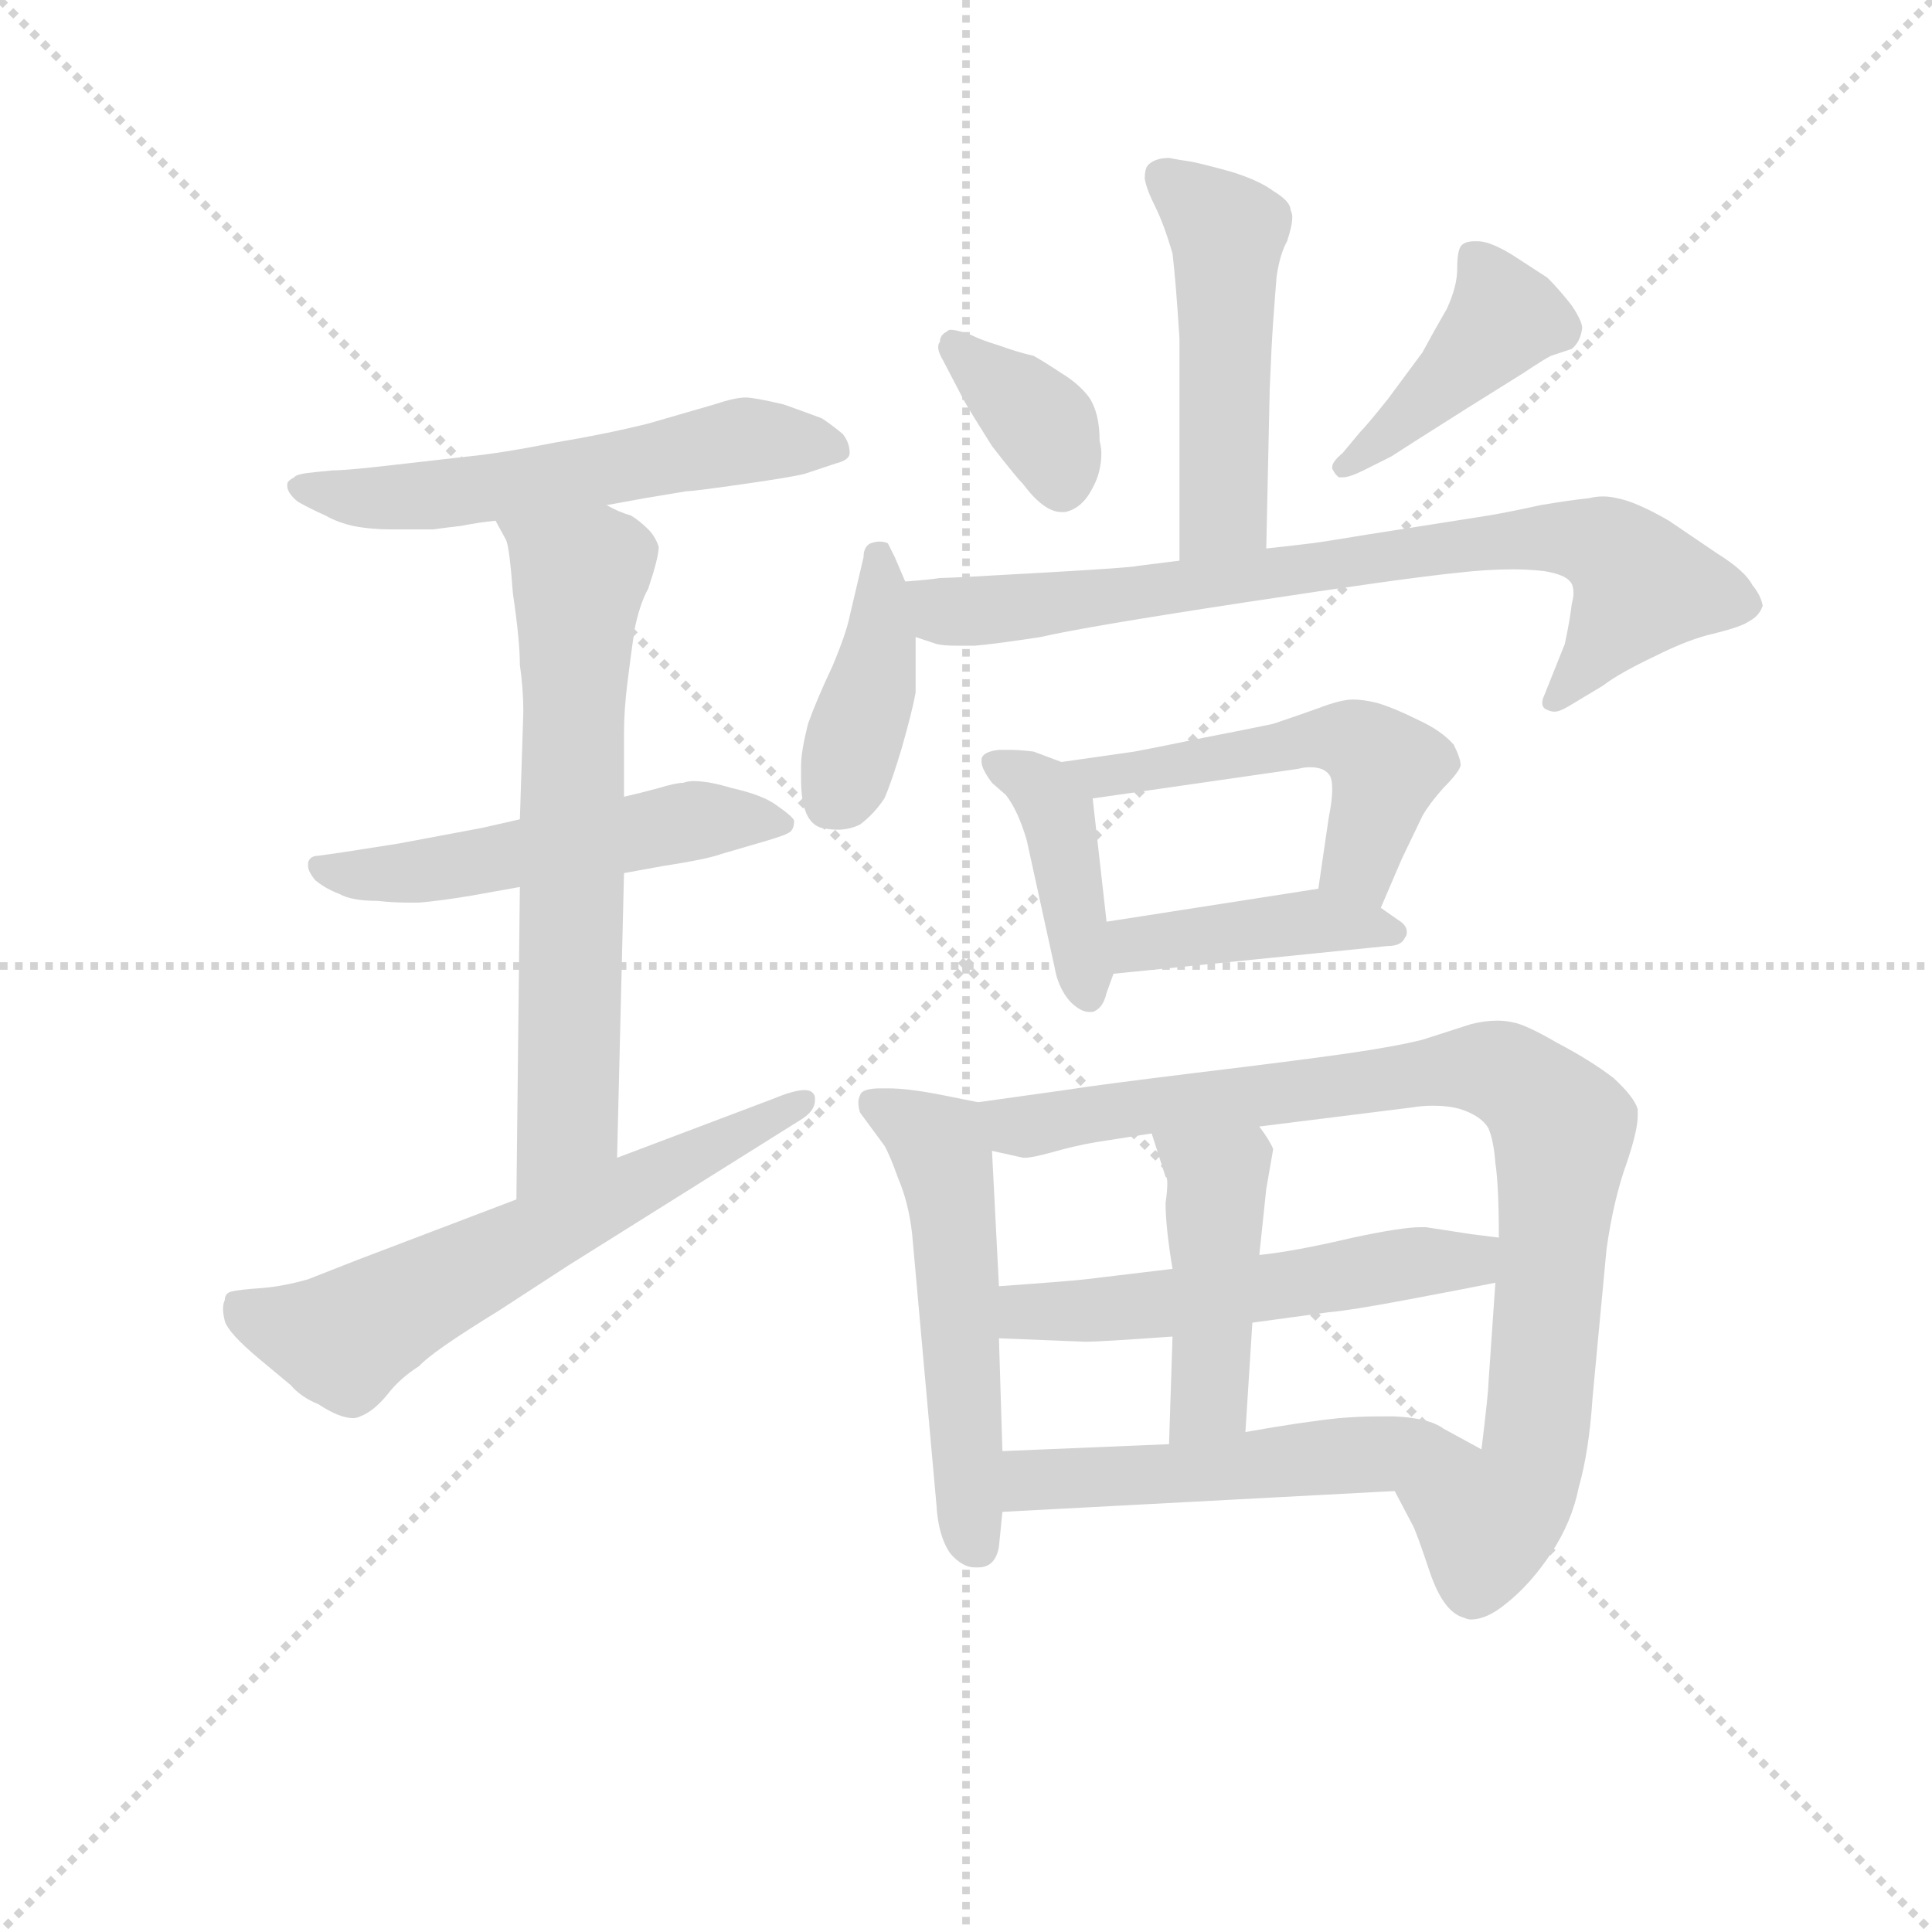<svg version="1.1" viewBox="0 0 1024 1024" xmlns="http://www.w3.org/2000/svg">
  <g stroke="lightgray" stroke-dasharray="1,1" stroke-width="1" transform="scale(4, 4)">
    <line x1="0" y1="0" x2="256" y2="256"></line>
    <line x1="256" y1="0" x2="0" y2="256"></line>
    <line x1="128" y1="0" x2="128" y2="256"></line>
    <line x1="0" y1="128" x2="256" y2="128"></line>
  </g>
<g transform="scale(0.92, -0.92) translate(60, -900)">
   <style type="text/css">
    @keyframes keyframes0 {
      from {
       stroke: blue;
       stroke-dashoffset: 570;
       stroke-width: 128;
       }
       65% {
       animation-timing-function: step-end;
       stroke: blue;
       stroke-dashoffset: 0;
       stroke-width: 128;
       }
       to {
       stroke: black;
       stroke-width: 1024;
       }
       }
       #make-me-a-hanzi-animation-0 {
         animation: keyframes0 0.714s both;
         animation-delay: 0s;
         animation-timing-function: linear;
       }
    @keyframes keyframes1 {
      from {
       stroke: blue;
       stroke-dashoffset: 527;
       stroke-width: 128;
       }
       63% {
       animation-timing-function: step-end;
       stroke: blue;
       stroke-dashoffset: 0;
       stroke-width: 128;
       }
       to {
       stroke: black;
       stroke-width: 1024;
       }
       }
       #make-me-a-hanzi-animation-1 {
         animation: keyframes1 0.679s both;
         animation-delay: 0.714s;
         animation-timing-function: linear;
       }
    @keyframes keyframes2 {
      from {
       stroke: blue;
       stroke-dashoffset: 666;
       stroke-width: 128;
       }
       68% {
       animation-timing-function: step-end;
       stroke: blue;
       stroke-dashoffset: 0;
       stroke-width: 128;
       }
       to {
       stroke: black;
       stroke-width: 1024;
       }
       }
       #make-me-a-hanzi-animation-2 {
         animation: keyframes2 0.792s both;
         animation-delay: 1.393s;
         animation-timing-function: linear;
       }
    @keyframes keyframes3 {
      from {
       stroke: blue;
       stroke-dashoffset: 620;
       stroke-width: 128;
       }
       67% {
       animation-timing-function: step-end;
       stroke: blue;
       stroke-dashoffset: 0;
       stroke-width: 128;
       }
       to {
       stroke: black;
       stroke-width: 1024;
       }
       }
       #make-me-a-hanzi-animation-3 {
         animation: keyframes3 0.755s both;
         animation-delay: 2.185s;
         animation-timing-function: linear;
       }
    @keyframes keyframes4 {
      from {
       stroke: blue;
       stroke-dashoffset: 496;
       stroke-width: 128;
       }
       62% {
       animation-timing-function: step-end;
       stroke: blue;
       stroke-dashoffset: 0;
       stroke-width: 128;
       }
       to {
       stroke: black;
       stroke-width: 1024;
       }
       }
       #make-me-a-hanzi-animation-4 {
         animation: keyframes4 0.654s both;
         animation-delay: 2.939s;
         animation-timing-function: linear;
       }
    @keyframes keyframes5 {
      from {
       stroke: blue;
       stroke-dashoffset: 363;
       stroke-width: 128;
       }
       54% {
       animation-timing-function: step-end;
       stroke: blue;
       stroke-dashoffset: 0;
       stroke-width: 128;
       }
       to {
       stroke: black;
       stroke-width: 1024;
       }
       }
       #make-me-a-hanzi-animation-5 {
         animation: keyframes5 0.545s both;
         animation-delay: 3.593s;
         animation-timing-function: linear;
       }
    @keyframes keyframes6 {
      from {
       stroke: blue;
       stroke-dashoffset: 421;
       stroke-width: 128;
       }
       58% {
       animation-timing-function: step-end;
       stroke: blue;
       stroke-dashoffset: 0;
       stroke-width: 128;
       }
       to {
       stroke: black;
       stroke-width: 1024;
       }
       }
       #make-me-a-hanzi-animation-6 {
         animation: keyframes6 0.593s both;
         animation-delay: 4.138s;
         animation-timing-function: linear;
       }
    @keyframes keyframes7 {
      from {
       stroke: blue;
       stroke-dashoffset: 401;
       stroke-width: 128;
       }
       57% {
       animation-timing-function: step-end;
       stroke: blue;
       stroke-dashoffset: 0;
       stroke-width: 128;
       }
       to {
       stroke: black;
       stroke-width: 1024;
       }
       }
       #make-me-a-hanzi-animation-7 {
         animation: keyframes7 0.576s both;
         animation-delay: 4.731s;
         animation-timing-function: linear;
       }
    @keyframes keyframes8 {
      from {
       stroke: blue;
       stroke-dashoffset: 775;
       stroke-width: 128;
       }
       72% {
       animation-timing-function: step-end;
       stroke: blue;
       stroke-dashoffset: 0;
       stroke-width: 128;
       }
       to {
       stroke: black;
       stroke-width: 1024;
       }
       }
       #make-me-a-hanzi-animation-8 {
         animation: keyframes8 0.881s both;
         animation-delay: 5.307s;
         animation-timing-function: linear;
       }
    @keyframes keyframes9 {
      from {
       stroke: blue;
       stroke-dashoffset: 411;
       stroke-width: 128;
       }
       57% {
       animation-timing-function: step-end;
       stroke: blue;
       stroke-dashoffset: 0;
       stroke-width: 128;
       }
       to {
       stroke: black;
       stroke-width: 1024;
       }
       }
       #make-me-a-hanzi-animation-9 {
         animation: keyframes9 0.584s both;
         animation-delay: 6.188s;
         animation-timing-function: linear;
       }
    @keyframes keyframes10 {
      from {
       stroke: blue;
       stroke-dashoffset: 519;
       stroke-width: 128;
       }
       63% {
       animation-timing-function: step-end;
       stroke: blue;
       stroke-dashoffset: 0;
       stroke-width: 128;
       }
       to {
       stroke: black;
       stroke-width: 1024;
       }
       }
       #make-me-a-hanzi-animation-10 {
         animation: keyframes10 0.672s both;
         animation-delay: 6.772s;
         animation-timing-function: linear;
       }
    @keyframes keyframes11 {
      from {
       stroke: blue;
       stroke-dashoffset: 417;
       stroke-width: 128;
       }
       58% {
       animation-timing-function: step-end;
       stroke: blue;
       stroke-dashoffset: 0;
       stroke-width: 128;
       }
       to {
       stroke: black;
       stroke-width: 1024;
       }
       }
       #make-me-a-hanzi-animation-11 {
         animation: keyframes11 0.589s both;
         animation-delay: 7.445s;
         animation-timing-function: linear;
       }
    @keyframes keyframes12 {
      from {
       stroke: blue;
       stroke-dashoffset: 533;
       stroke-width: 128;
       }
       63% {
       animation-timing-function: step-end;
       stroke: blue;
       stroke-dashoffset: 0;
       stroke-width: 128;
       }
       to {
       stroke: black;
       stroke-width: 1024;
       }
       }
       #make-me-a-hanzi-animation-12 {
         animation: keyframes12 0.684s both;
         animation-delay: 8.034s;
         animation-timing-function: linear;
       }
    @keyframes keyframes13 {
      from {
       stroke: blue;
       stroke-dashoffset: 889;
       stroke-width: 128;
       }
       74% {
       animation-timing-function: step-end;
       stroke: blue;
       stroke-dashoffset: 0;
       stroke-width: 128;
       }
       to {
       stroke: black;
       stroke-width: 1024;
       }
       }
       #make-me-a-hanzi-animation-13 {
         animation: keyframes13 0.973s both;
         animation-delay: 8.718s;
         animation-timing-function: linear;
       }
    @keyframes keyframes14 {
      from {
       stroke: blue;
       stroke-dashoffset: 539;
       stroke-width: 128;
       }
       64% {
       animation-timing-function: step-end;
       stroke: blue;
       stroke-dashoffset: 0;
       stroke-width: 128;
       }
       to {
       stroke: black;
       stroke-width: 1024;
       }
       }
       #make-me-a-hanzi-animation-14 {
         animation: keyframes14 0.689s both;
         animation-delay: 9.691s;
         animation-timing-function: linear;
       }
    @keyframes keyframes15 {
      from {
       stroke: blue;
       stroke-dashoffset: 444;
       stroke-width: 128;
       }
       59% {
       animation-timing-function: step-end;
       stroke: blue;
       stroke-dashoffset: 0;
       stroke-width: 128;
       }
       to {
       stroke: black;
       stroke-width: 1024;
       }
       }
       #make-me-a-hanzi-animation-15 {
         animation: keyframes15 0.611s both;
         animation-delay: 10.38s;
         animation-timing-function: linear;
       }
    @keyframes keyframes16 {
      from {
       stroke: blue;
       stroke-dashoffset: 525;
       stroke-width: 128;
       }
       63% {
       animation-timing-function: step-end;
       stroke: blue;
       stroke-dashoffset: 0;
       stroke-width: 128;
       }
       to {
       stroke: black;
       stroke-width: 1024;
       }
       }
       #make-me-a-hanzi-animation-16 {
         animation: keyframes16 0.677s both;
         animation-delay: 10.991s;
         animation-timing-function: linear;
       }
</style>
<path d="M 289.5 609.0 L 311.5 613.0 L 335.5 617.0 Q 339.5 617.0 367.5 621.0 Q 395.5 625.0 403.5 627.0 L 421.5 633.0 Q 429.5 635.0 429.5 639.0 Q 429.5 645.0 425.5 650.0 Q 419.5 655.0 413.5 659.0 Q 405.5 662.0 391.5 667.0 Q 374.5 671.0 369.5 671.0 Q 363.5 671.0 351.5 667.0 L 313.5 656.0 Q 289.5 650.0 259.5 645.0 Q 229.5 639.0 209.5 637.0 L 165.5 632.0 Q 139.5 629.0 131.5 629.0 L 121.5 628.0 Q 110.5 627.0 109.5 625.0 Q 105.5 623.0 105.5 621.0 L 105.5 620.0 Q 105.5 616.0 111.5 611.0 Q 118.5 607.0 127.5 603.0 Q 134.5 599.0 143.5 597.0 Q 153.5 595.0 165.5 595.0 L 189.5 595.0 Q 196.5 596.0 205.5 597.0 Q 215.5 599.0 225.5 600.0 L 289.5 609.0 Z" fill="lightgray"></path> 
<path d="M 239.5 428.0 L 217.5 423.0 L 169.5 414.0 L 137.5 409.0 L 123.5 407.0 Q 118.5 407.0 117.5 403.0 L 117.5 401.0 Q 117.5 398.0 121.5 393.0 Q 127.5 388.0 135.5 385.0 Q 142.5 381.0 157.5 381.0 Q 166.5 380.0 174.5 380.0 L 181.5 380.0 Q 193.5 381.0 211.5 384.0 Q 228.5 387.0 239.5 389.0 L 299.5 397.0 L 321.5 401.0 Q 347.5 405.0 355.5 408.0 L 379.5 415.0 Q 393.5 419.0 395.5 421.0 Q 397.5 423.0 397.5 427.0 Q 397.5 429.0 387.5 436.0 Q 379.5 442.0 361.5 446.0 Q 348.5 450.0 339.5 450.0 Q 336.5 450.0 333.5 449.0 Q 329.5 449.0 319.5 446.0 Q 308.5 443.0 299.5 441.0 L 239.5 428.0 Z" fill="lightgray"></path> 
<path d="M 225.5 600.0 L 231.5 589.0 Q 233.5 585.0 235.5 558.0 Q 239.5 531.0 239.5 517.0 Q 241.5 503.0 241.5 490.0 L 239.5 428.0 L 239.5 389.0 L 237.5 209.0 C 237.5 179.0 294.5 203.0 295.5 233.0 L 299.5 397.0 L 299.5 441.0 L 299.5 478.0 Q 299.5 491.0 301.5 507.0 Q 303.5 523.0 305.5 537.0 Q 308.5 552.0 313.5 561.0 Q 319.5 579.0 319.5 585.0 Q 317.5 591.0 313.5 595.0 Q 308.5 600.0 303.5 603.0 Q 296.5 605.0 289.5 609.0 C 262.5 621.0 211.5 627.0 225.5 600.0 Z" fill="lightgray"></path> 
<path d="M 237.5 209.0 L 145.5 174.0 L 117.5 163.0 Q 103.5 159.0 91.5 158.0 Q 77.5 157.0 73.5 156.0 Q 69.5 155.0 69.5 151.0 Q 68.5 149.0 68.5 146.0 Q 68.5 143.0 69.5 139.0 Q 71.5 132.0 89.5 117.0 L 107.5 102.0 Q 113.5 95.0 123.5 91.0 Q 135.5 83.0 143.5 83.0 Q 145.5 83.0 147.5 84.0 Q 155.5 87.0 163.5 97.0 Q 170.5 106.0 181.5 113.0 Q 188.5 121.0 227.5 145.0 L 267.5 171.0 L 401.5 255.0 Q 409.5 260.0 409.5 266.0 L 409.5 268.0 Q 408.5 272.0 403.5 272.0 Q 397.5 272.0 385.5 267.0 L 295.5 233.0 L 237.5 209.0 Z" fill="lightgray"></path> 
<path d="M 669.5 584.0 L 671.5 676.0 Q 672.5 701.0 673.5 715.0 Q 674.5 729.0 675.5 741.0 Q 677.5 754.0 681.5 761.0 Q 684.5 770.0 684.5 775.0 Q 684.5 777.0 683.5 779.0 Q 683.5 784.0 673.5 790.0 Q 665.5 796.0 649.5 801.0 Q 631.5 806.0 625.5 807.0 Q 618.5 808.0 613.5 809.0 Q 605.5 809.0 601.5 805.0 Q 599.5 803.0 599.5 797.0 Q 600.5 791.0 605.5 781.0 Q 610.5 771.0 615.5 754.0 Q 617.5 737.0 619.5 705.0 L 619.5 577.0 C 619.5 547.0 668.5 554.0 669.5 584.0 Z" fill="lightgray"></path> 
<path d="M 495.5 669.0 Q 499.5 662.0 511.5 643.0 Q 525.5 625.0 529.5 621.0 Q 541.5 605.0 551.5 605.0 L 553.5 605.0 Q 563.5 607.0 569.5 619.0 Q 574.5 628.0 574.5 639.0 Q 574.5 642.0 573.5 646.0 Q 573.5 662.0 567.5 671.0 Q 561.5 679.0 551.5 685.0 Q 542.5 691.0 535.5 695.0 Q 526.5 697.0 515.5 701.0 Q 505.5 704.0 499.5 707.0 Q 491.5 710.0 487.5 710.0 Q 486.5 710.0 485.5 709.0 Q 481.5 707.0 481.5 703.0 Q 480.5 702.0 480.5 700.0 Q 480.5 697.0 483.5 692.0 L 495.5 669.0 Z" fill="lightgray"></path> 
<path d="M 741.5 637.0 L 755.5 646.0 L 785.5 665.0 L 817.5 685.0 Q 829.5 693.0 833.5 695.0 L 845.5 699.0 Q 850.5 703.0 851.5 711.0 Q 851.5 715.0 845.5 724.0 Q 838.5 733.0 831.5 740.0 L 811.5 753.0 Q 798.5 761.0 791.5 761.0 L 789.5 761.0 Q 783.5 761.0 781.5 758.0 Q 779.5 755.0 779.5 745.0 Q 779.5 735.0 773.5 722.0 Q 766.5 710.0 759.5 697.0 L 739.5 670.0 Q 727.5 655.0 723.5 651.0 L 713.5 639.0 Q 707.5 634.0 707.5 631.0 L 707.5 630.0 Q 709.5 626.0 711.5 625.0 L 713.5 625.0 Q 717.5 625.0 725.5 629.0 L 741.5 637.0 Z" fill="lightgray"></path> 
<path d="M 461.5 565.0 L 455.5 579.0 Q 452.5 585.0 451.5 587.0 Q 449.5 588.0 446.5 588.0 Q 444.5 588.0 441.5 587.0 Q 437.5 585.0 437.5 579.0 L 429.5 545.0 Q 427.5 535.0 419.5 516.0 Q 410.5 497.0 405.5 483.0 Q 401.5 467.0 401.5 459.0 L 401.5 451.0 Q 401.5 426.0 413.5 423.0 Q 418.5 422.0 422.5 422.0 Q 429.5 422.0 435.5 425.0 Q 443.5 431.0 449.5 440.0 Q 453.5 449.0 459.5 469.0 Q 465.5 490.0 467.5 501.0 L 467.5 533.0 L 461.5 565.0 Z" fill="lightgray"></path> 
<path d="M 467.5 533.0 L 479.5 529.0 Q 483.5 528.0 491.5 528.0 L 501.5 528.0 Q 513.5 529.0 539.5 533.0 Q 565.5 539.0 657.5 553.0 Q 749.5 567.0 779.5 570.0 Q 796.5 572.0 811.5 572.0 Q 820.5 572.0 829.5 571.0 Q 841.5 569.0 844.5 565.0 Q 846.5 563.0 846.5 558.0 Q 846.5 556.0 845.5 552.0 Q 844.5 543.0 841.5 529.0 L 829.5 499.0 Q 828.5 497.0 828.5 495.0 Q 828.5 492.0 831.5 491.0 Q 833.5 490.0 835.5 490.0 Q 838.5 490.0 843.5 493.0 L 863.5 505.0 Q 872.5 512.0 893.5 522.0 Q 913.5 532.0 927.5 535.0 Q 943.5 539.0 947.5 542.0 Q 953.5 545.0 955.5 551.0 Q 954.5 557.0 949.5 563.0 Q 945.5 571.0 929.5 581.0 L 901.5 600.0 Q 882.5 611.0 871.5 613.0 Q 867.5 614.0 863.5 614.0 Q 859.5 614.0 855.5 613.0 Q 845.5 612.0 827.5 609.0 Q 809.5 605.0 797.5 603.0 L 727.5 592.0 Q 703.5 588.0 695.5 587.0 Q 687.5 586.0 669.5 584.0 L 619.5 577.0 L 595.5 574.0 Q 592.5 573.0 539.5 570.0 Q 487.5 567.0 481.5 567.0 Q 475.5 566.0 461.5 565.0 C 431.5 562.0 438.5 541.0 467.5 533.0 Z" fill="lightgray"></path> 
<path d="M 551.5 461.0 L 535.5 467.0 Q 527.5 468.0 521.5 468.0 L 515.5 468.0 Q 506.5 467.0 505.5 463.0 L 505.5 461.0 Q 505.5 457.0 511.5 449.0 L 519.5 442.0 Q 526.5 433.0 531.5 416.0 L 547.5 343.0 Q 549.5 331.0 556.5 323.0 Q 562.5 317.0 567.5 317.0 L 569.5 317.0 Q 575.5 319.0 577.5 328.0 L 581.5 339.0 L 577.5 369.0 L 569.5 440.0 C 567.5 455.0 567.5 455.0 551.5 461.0 Z" fill="lightgray"></path> 
<path d="M 735.5 377.0 L 747.5 405.0 L 759.5 430.0 Q 763.5 437.0 771.5 446.0 Q 780.5 455.0 781.5 459.0 Q 781.5 463.0 777.5 471.0 Q 770.5 479.0 757.5 485.0 Q 743.5 492.0 733.5 495.0 Q 725.5 497.0 719.5 497.0 Q 712.5 497.0 699.5 492.0 Q 685.5 487.0 673.5 483.0 Q 659.5 480.0 633.5 475.0 Q 604.5 469.0 593.5 467.0 L 551.5 461.0 C 521.5 457.0 539.5 436.0 569.5 440.0 L 687.5 457.0 Q 691.5 458.0 694.5 458.0 Q 702.5 458.0 705.5 454.0 Q 707.5 452.0 707.5 445.0 Q 707.5 439.0 705.5 429.0 L 699.5 388.0 C 695.5 358.0 723.5 349.0 735.5 377.0 Z" fill="lightgray"></path> 
<path d="M 581.5 339.0 L 739.5 355.0 Q 747.5 355.0 749.5 360.0 Q 750.5 361.0 750.5 363.0 Q 750.5 367.0 745.5 370.0 L 735.5 377.0 C 716.5 391.0 716.5 391.0 699.5 388.0 L 577.5 369.0 C 547.5 364.0 551.5 336.0 581.5 339.0 Z" fill="lightgray"></path> 
<path d="M 503.5 265.0 L 483.5 269.0 Q 463.5 273.0 451.5 273.0 L 447.5 273.0 Q 436.5 273.0 435.5 269.0 Q 434.5 267.0 434.5 265.0 Q 434.5 262.0 435.5 259.0 L 449.5 240.0 Q 452.5 235.0 457.5 221.0 Q 463.5 207.0 465.5 189.0 L 479.5 33.0 Q 480.5 15.0 487.5 5.0 Q 494.5 -3.0 501.5 -3.0 L 503.5 -3.0 Q 513.5 -3.0 515.5 9.0 L 517.5 29.0 L 517.5 64.0 L 515.5 129.0 L 515.5 159.0 L 511.5 237.0 C 510.5 264.0 510.5 264.0 503.5 265.0 Z" fill="lightgray"></path> 
<path d="M 743.5 41.0 L 753.5 22.0 Q 755.5 19.0 763.5 -5.0 Q 771.5 -29.0 783.5 -32.0 Q 785.5 -33.0 787.5 -33.0 Q 796.5 -33.0 807.5 -24.0 Q 821.5 -13.0 833.5 5.0 Q 845.5 23.0 849.5 43.0 Q 855.5 64.0 857.5 95.0 L 865.5 180.0 Q 869.5 209.0 877.5 231.0 Q 883.5 249.0 883.5 257.0 L 883.5 261.0 Q 881.5 268.0 869.5 279.0 Q 856.5 289.0 837.5 299.0 Q 818.5 310.0 811.5 311.0 Q 807.5 312.0 802.5 312.0 Q 795.5 312.0 787.5 310.0 L 759.5 301.0 Q 743.5 297.0 715.5 293.0 Q 687.5 289.0 629.5 282.0 Q 572.5 275.0 553.5 272.0 L 503.5 265.0 C 473.5 261.0 482.5 242.0 511.5 237.0 L 529.5 233.0 L 530.5 233.0 Q 534.5 233.0 545.5 236.0 Q 559.5 240.0 571.5 242.0 Q 584.5 244.0 603.5 247.0 L 665.5 251.0 L 753.5 262.0 Q 759.5 263.0 765.5 263.0 Q 774.5 263.0 781.5 261.0 Q 793.5 257.0 797.5 250.0 Q 800.5 243.0 801.5 230.0 Q 803.5 217.0 803.5 187.0 L 801.5 161.0 L 797.5 103.0 Q 797.5 98.0 793.5 65.0 C 790.5 35.0 729.5 68.0 743.5 41.0 Z" fill="lightgray"></path> 
<path d="M 803.5 187.0 L 787.5 189.0 L 761.5 193.0 L 758.5 193.0 Q 747.5 193.0 719.5 187.0 Q 685.5 179.0 665.5 177.0 L 615.5 169.0 L 565.5 163.0 Q 557.5 162.0 515.5 159.0 C 485.5 157.0 485.5 130.0 515.5 129.0 L 565.5 127.0 Q 573.5 127.0 615.5 130.0 L 661.5 138.0 L 705.5 144.0 Q 717.5 145.0 749.5 151.0 Q 781.5 157.0 801.5 161.0 C 830.5 167.0 833.5 183.0 803.5 187.0 Z" fill="lightgray"></path> 
<path d="M 665.5 177.0 L 669.5 215.0 L 673.5 238.0 Q 671.5 243.0 665.5 251.0 C 648.5 276.0 594.5 276.0 603.5 247.0 L 611.5 222.0 Q 612.5 222.0 612.5 218.0 Q 612.5 214.0 611.5 207.0 Q 611.5 193.0 615.5 169.0 L 615.5 130.0 L 613.5 68.0 C 612.5 38.0 655.5 45.0 657.5 75.0 L 661.5 138.0 L 665.5 177.0 Z" fill="lightgray"></path> 
<path d="M 517.5 29.0 L 743.5 41.0 C 773.5 43.0 819.5 51.0 793.5 65.0 L 771.5 77.0 Q 763.5 83.0 743.5 84.0 L 733.5 84.0 Q 723.5 84.0 711.5 83.0 Q 691.5 81.0 657.5 75.0 L 613.5 68.0 L 517.5 64.0 C 487.5 63.0 487.5 27.0 517.5 29.0 Z" fill="lightgray"></path> 
      <clipPath id="make-me-a-hanzi-clip-0">
      <path d="M 289.5 609.0 L 311.5 613.0 L 335.5 617.0 Q 339.5 617.0 367.5 621.0 Q 395.5 625.0 403.5 627.0 L 421.5 633.0 Q 429.5 635.0 429.5 639.0 Q 429.5 645.0 425.5 650.0 Q 419.5 655.0 413.5 659.0 Q 405.5 662.0 391.5 667.0 Q 374.5 671.0 369.5 671.0 Q 363.5 671.0 351.5 667.0 L 313.5 656.0 Q 289.5 650.0 259.5 645.0 Q 229.5 639.0 209.5 637.0 L 165.5 632.0 Q 139.5 629.0 131.5 629.0 L 121.5 628.0 Q 110.5 627.0 109.5 625.0 Q 105.5 623.0 105.5 621.0 L 105.5 620.0 Q 105.5 616.0 111.5 611.0 Q 118.5 607.0 127.5 603.0 Q 134.5 599.0 143.5 597.0 Q 153.5 595.0 165.5 595.0 L 189.5 595.0 Q 196.5 596.0 205.5 597.0 Q 215.5 599.0 225.5 600.0 L 289.5 609.0 Z" fill="lightgray"></path>
      </clipPath>
      <path clip-path="url(#make-me-a-hanzi-clip-0)" d="M 110.5 621.0 L 151.5 613.0 L 183.5 614.0 L 369.5 646.0 L 420.5 642.0 " fill="none" id="make-me-a-hanzi-animation-0" stroke-dasharray="442 884" stroke-linecap="round"></path>

      <clipPath id="make-me-a-hanzi-clip-1">
      <path d="M 239.5 428.0 L 217.5 423.0 L 169.5 414.0 L 137.5 409.0 L 123.5 407.0 Q 118.5 407.0 117.5 403.0 L 117.5 401.0 Q 117.5 398.0 121.5 393.0 Q 127.5 388.0 135.5 385.0 Q 142.5 381.0 157.5 381.0 Q 166.5 380.0 174.5 380.0 L 181.5 380.0 Q 193.5 381.0 211.5 384.0 Q 228.5 387.0 239.5 389.0 L 299.5 397.0 L 321.5 401.0 Q 347.5 405.0 355.5 408.0 L 379.5 415.0 Q 393.5 419.0 395.5 421.0 Q 397.5 423.0 397.5 427.0 Q 397.5 429.0 387.5 436.0 Q 379.5 442.0 361.5 446.0 Q 348.5 450.0 339.5 450.0 Q 336.5 450.0 333.5 449.0 Q 329.5 449.0 319.5 446.0 Q 308.5 443.0 299.5 441.0 L 239.5 428.0 Z" fill="lightgray"></path>
      </clipPath>
      <path clip-path="url(#make-me-a-hanzi-clip-1)" d="M 122.5 402.0 L 144.5 396.0 L 186.5 398.0 L 342.5 428.0 L 389.5 426.0 " fill="none" id="make-me-a-hanzi-animation-1" stroke-dasharray="399 798" stroke-linecap="round"></path>

      <clipPath id="make-me-a-hanzi-clip-2">
      <path d="M 225.5 600.0 L 231.5 589.0 Q 233.5 585.0 235.5 558.0 Q 239.5 531.0 239.5 517.0 Q 241.5 503.0 241.5 490.0 L 239.5 428.0 L 239.5 389.0 L 237.5 209.0 C 237.5 179.0 294.5 203.0 295.5 233.0 L 299.5 397.0 L 299.5 441.0 L 299.5 478.0 Q 299.5 491.0 301.5 507.0 Q 303.5 523.0 305.5 537.0 Q 308.5 552.0 313.5 561.0 Q 319.5 579.0 319.5 585.0 Q 317.5 591.0 313.5 595.0 Q 308.5 600.0 303.5 603.0 Q 296.5 605.0 289.5 609.0 C 262.5 621.0 211.5 627.0 225.5 600.0 Z" fill="lightgray"></path>
      </clipPath>
      <path clip-path="url(#make-me-a-hanzi-clip-2)" d="M 232.5 597.0 L 273.5 567.0 L 267.5 253.0 L 242.5 216.0 " fill="none" id="make-me-a-hanzi-animation-2" stroke-dasharray="538 1076" stroke-linecap="round"></path>

      <clipPath id="make-me-a-hanzi-clip-3">
      <path d="M 237.5 209.0 L 145.5 174.0 L 117.5 163.0 Q 103.5 159.0 91.5 158.0 Q 77.5 157.0 73.5 156.0 Q 69.5 155.0 69.5 151.0 Q 68.5 149.0 68.5 146.0 Q 68.5 143.0 69.5 139.0 Q 71.5 132.0 89.5 117.0 L 107.5 102.0 Q 113.5 95.0 123.5 91.0 Q 135.5 83.0 143.5 83.0 Q 145.5 83.0 147.5 84.0 Q 155.5 87.0 163.5 97.0 Q 170.5 106.0 181.5 113.0 Q 188.5 121.0 227.5 145.0 L 267.5 171.0 L 401.5 255.0 Q 409.5 260.0 409.5 266.0 L 409.5 268.0 Q 408.5 272.0 403.5 272.0 Q 397.5 272.0 385.5 267.0 L 295.5 233.0 L 237.5 209.0 Z" fill="lightgray"></path>
      </clipPath>
      <path clip-path="url(#make-me-a-hanzi-clip-3)" d="M 78.5 148.0 L 95.5 137.0 L 137.5 128.0 L 404.5 267.0 " fill="none" id="make-me-a-hanzi-animation-3" stroke-dasharray="492 984" stroke-linecap="round"></path>

      <clipPath id="make-me-a-hanzi-clip-4">
      <path d="M 669.5 584.0 L 671.5 676.0 Q 672.5 701.0 673.5 715.0 Q 674.5 729.0 675.5 741.0 Q 677.5 754.0 681.5 761.0 Q 684.5 770.0 684.5 775.0 Q 684.5 777.0 683.5 779.0 Q 683.5 784.0 673.5 790.0 Q 665.5 796.0 649.5 801.0 Q 631.5 806.0 625.5 807.0 Q 618.5 808.0 613.5 809.0 Q 605.5 809.0 601.5 805.0 Q 599.5 803.0 599.5 797.0 Q 600.5 791.0 605.5 781.0 Q 610.5 771.0 615.5 754.0 Q 617.5 737.0 619.5 705.0 L 619.5 577.0 C 619.5 547.0 668.5 554.0 669.5 584.0 Z" fill="lightgray"></path>
      </clipPath>
      <path clip-path="url(#make-me-a-hanzi-clip-4)" d="M 610.5 799.0 L 647.5 766.0 L 645.5 606.0 L 624.5 584.0 " fill="none" id="make-me-a-hanzi-animation-4" stroke-dasharray="368 736" stroke-linecap="round"></path>

      <clipPath id="make-me-a-hanzi-clip-5">
      <path d="M 495.5 669.0 Q 499.5 662.0 511.5 643.0 Q 525.5 625.0 529.5 621.0 Q 541.5 605.0 551.5 605.0 L 553.5 605.0 Q 563.5 607.0 569.5 619.0 Q 574.5 628.0 574.5 639.0 Q 574.5 642.0 573.5 646.0 Q 573.5 662.0 567.5 671.0 Q 561.5 679.0 551.5 685.0 Q 542.5 691.0 535.5 695.0 Q 526.5 697.0 515.5 701.0 Q 505.5 704.0 499.5 707.0 Q 491.5 710.0 487.5 710.0 Q 486.5 710.0 485.5 709.0 Q 481.5 707.0 481.5 703.0 Q 480.5 702.0 480.5 700.0 Q 480.5 697.0 483.5 692.0 L 495.5 669.0 Z" fill="lightgray"></path>
      </clipPath>
      <path clip-path="url(#make-me-a-hanzi-clip-5)" d="M 490.5 701.0 L 541.5 654.0 L 552.5 618.0 " fill="none" id="make-me-a-hanzi-animation-5" stroke-dasharray="235 470" stroke-linecap="round"></path>

      <clipPath id="make-me-a-hanzi-clip-6">
      <path d="M 741.5 637.0 L 755.5 646.0 L 785.5 665.0 L 817.5 685.0 Q 829.5 693.0 833.5 695.0 L 845.5 699.0 Q 850.5 703.0 851.5 711.0 Q 851.5 715.0 845.5 724.0 Q 838.5 733.0 831.5 740.0 L 811.5 753.0 Q 798.5 761.0 791.5 761.0 L 789.5 761.0 Q 783.5 761.0 781.5 758.0 Q 779.5 755.0 779.5 745.0 Q 779.5 735.0 773.5 722.0 Q 766.5 710.0 759.5 697.0 L 739.5 670.0 Q 727.5 655.0 723.5 651.0 L 713.5 639.0 Q 707.5 634.0 707.5 631.0 L 707.5 630.0 Q 709.5 626.0 711.5 625.0 L 713.5 625.0 Q 717.5 625.0 725.5 629.0 L 741.5 637.0 Z" fill="lightgray"></path>
      </clipPath>
      <path clip-path="url(#make-me-a-hanzi-clip-6)" d="M 788.5 750.0 L 805.5 715.0 L 752.5 661.0 L 712.5 630.0 " fill="none" id="make-me-a-hanzi-animation-6" stroke-dasharray="293 586" stroke-linecap="round"></path>

      <clipPath id="make-me-a-hanzi-clip-7">
      <path d="M 461.5 565.0 L 455.5 579.0 Q 452.5 585.0 451.5 587.0 Q 449.5 588.0 446.5 588.0 Q 444.5 588.0 441.5 587.0 Q 437.5 585.0 437.5 579.0 L 429.5 545.0 Q 427.5 535.0 419.5 516.0 Q 410.5 497.0 405.5 483.0 Q 401.5 467.0 401.5 459.0 L 401.5 451.0 Q 401.5 426.0 413.5 423.0 Q 418.5 422.0 422.5 422.0 Q 429.5 422.0 435.5 425.0 Q 443.5 431.0 449.5 440.0 Q 453.5 449.0 459.5 469.0 Q 465.5 490.0 467.5 501.0 L 467.5 533.0 L 461.5 565.0 Z" fill="lightgray"></path>
      </clipPath>
      <path clip-path="url(#make-me-a-hanzi-clip-7)" d="M 445.5 580.0 L 442.5 506.0 L 419.5 439.0 " fill="none" id="make-me-a-hanzi-animation-7" stroke-dasharray="273 546" stroke-linecap="round"></path>

      <clipPath id="make-me-a-hanzi-clip-8">
      <path d="M 467.5 533.0 L 479.5 529.0 Q 483.5 528.0 491.5 528.0 L 501.5 528.0 Q 513.5 529.0 539.5 533.0 Q 565.5 539.0 657.5 553.0 Q 749.5 567.0 779.5 570.0 Q 796.5 572.0 811.5 572.0 Q 820.5 572.0 829.5 571.0 Q 841.5 569.0 844.5 565.0 Q 846.5 563.0 846.5 558.0 Q 846.5 556.0 845.5 552.0 Q 844.5 543.0 841.5 529.0 L 829.5 499.0 Q 828.5 497.0 828.5 495.0 Q 828.5 492.0 831.5 491.0 Q 833.5 490.0 835.5 490.0 Q 838.5 490.0 843.5 493.0 L 863.5 505.0 Q 872.5 512.0 893.5 522.0 Q 913.5 532.0 927.5 535.0 Q 943.5 539.0 947.5 542.0 Q 953.5 545.0 955.5 551.0 Q 954.5 557.0 949.5 563.0 Q 945.5 571.0 929.5 581.0 L 901.5 600.0 Q 882.5 611.0 871.5 613.0 Q 867.5 614.0 863.5 614.0 Q 859.5 614.0 855.5 613.0 Q 845.5 612.0 827.5 609.0 Q 809.5 605.0 797.5 603.0 L 727.5 592.0 Q 703.5 588.0 695.5 587.0 Q 687.5 586.0 669.5 584.0 L 619.5 577.0 L 595.5 574.0 Q 592.5 573.0 539.5 570.0 Q 487.5 567.0 481.5 567.0 Q 475.5 566.0 461.5 565.0 C 431.5 562.0 438.5 541.0 467.5 533.0 Z" fill="lightgray"></path>
      </clipPath>
      <path clip-path="url(#make-me-a-hanzi-clip-8)" d="M 467.5 561.0 L 487.5 547.0 L 504.5 548.0 L 778.5 586.0 L 855.5 588.0 L 872.5 580.0 L 884.5 559.0 L 833.5 496.0 " fill="none" id="make-me-a-hanzi-animation-8" stroke-dasharray="647 1294" stroke-linecap="round"></path>

      <clipPath id="make-me-a-hanzi-clip-9">
      <path d="M 551.5 461.0 L 535.5 467.0 Q 527.5 468.0 521.5 468.0 L 515.5 468.0 Q 506.5 467.0 505.5 463.0 L 505.5 461.0 Q 505.5 457.0 511.5 449.0 L 519.5 442.0 Q 526.5 433.0 531.5 416.0 L 547.5 343.0 Q 549.5 331.0 556.5 323.0 Q 562.5 317.0 567.5 317.0 L 569.5 317.0 Q 575.5 319.0 577.5 328.0 L 581.5 339.0 L 577.5 369.0 L 569.5 440.0 C 567.5 455.0 567.5 455.0 551.5 461.0 Z" fill="lightgray"></path>
      </clipPath>
      <path clip-path="url(#make-me-a-hanzi-clip-9)" d="M 512.5 462.0 L 538.5 446.0 L 548.5 430.0 L 568.5 326.0 " fill="none" id="make-me-a-hanzi-animation-9" stroke-dasharray="283 566" stroke-linecap="round"></path>

      <clipPath id="make-me-a-hanzi-clip-10">
      <path d="M 735.5 377.0 L 747.5 405.0 L 759.5 430.0 Q 763.5 437.0 771.5 446.0 Q 780.5 455.0 781.5 459.0 Q 781.5 463.0 777.5 471.0 Q 770.5 479.0 757.5 485.0 Q 743.5 492.0 733.5 495.0 Q 725.5 497.0 719.5 497.0 Q 712.5 497.0 699.5 492.0 Q 685.5 487.0 673.5 483.0 Q 659.5 480.0 633.5 475.0 Q 604.5 469.0 593.5 467.0 L 551.5 461.0 C 521.5 457.0 539.5 436.0 569.5 440.0 L 687.5 457.0 Q 691.5 458.0 694.5 458.0 Q 702.5 458.0 705.5 454.0 Q 707.5 452.0 707.5 445.0 Q 707.5 439.0 705.5 429.0 L 699.5 388.0 C 695.5 358.0 723.5 349.0 735.5 377.0 Z" fill="lightgray"></path>
      </clipPath>
      <path clip-path="url(#make-me-a-hanzi-clip-10)" d="M 559.5 458.0 L 575.5 452.0 L 697.5 475.0 L 723.5 472.0 L 738.5 457.0 L 737.5 450.0 L 723.5 403.0 L 707.5 394.0 " fill="none" id="make-me-a-hanzi-animation-10" stroke-dasharray="391 782" stroke-linecap="round"></path>

      <clipPath id="make-me-a-hanzi-clip-11">
      <path d="M 581.5 339.0 L 739.5 355.0 Q 747.5 355.0 749.5 360.0 Q 750.5 361.0 750.5 363.0 Q 750.5 367.0 745.5 370.0 L 735.5 377.0 C 716.5 391.0 716.5 391.0 699.5 388.0 L 577.5 369.0 C 547.5 364.0 551.5 336.0 581.5 339.0 Z" fill="lightgray"></path>
      </clipPath>
      <path clip-path="url(#make-me-a-hanzi-clip-11)" d="M 586.5 363.0 L 594.5 356.0 L 694.5 369.0 L 743.5 364.0 " fill="none" id="make-me-a-hanzi-animation-11" stroke-dasharray="289 578" stroke-linecap="round"></path>

      <clipPath id="make-me-a-hanzi-clip-12">
      <path d="M 503.5 265.0 L 483.5 269.0 Q 463.5 273.0 451.5 273.0 L 447.5 273.0 Q 436.5 273.0 435.5 269.0 Q 434.5 267.0 434.5 265.0 Q 434.5 262.0 435.5 259.0 L 449.5 240.0 Q 452.5 235.0 457.5 221.0 Q 463.5 207.0 465.5 189.0 L 479.5 33.0 Q 480.5 15.0 487.5 5.0 Q 494.5 -3.0 501.5 -3.0 L 503.5 -3.0 Q 513.5 -3.0 515.5 9.0 L 517.5 29.0 L 517.5 64.0 L 515.5 129.0 L 515.5 159.0 L 511.5 237.0 C 510.5 264.0 510.5 264.0 503.5 265.0 Z" fill="lightgray"></path>
      </clipPath>
      <path clip-path="url(#make-me-a-hanzi-clip-12)" d="M 443.5 265.0 L 482.5 236.0 L 503.5 9.0 " fill="none" id="make-me-a-hanzi-animation-12" stroke-dasharray="405 810" stroke-linecap="round"></path>

      <clipPath id="make-me-a-hanzi-clip-13">
      <path d="M 743.5 41.0 L 753.5 22.0 Q 755.5 19.0 763.5 -5.0 Q 771.5 -29.0 783.5 -32.0 Q 785.5 -33.0 787.5 -33.0 Q 796.5 -33.0 807.5 -24.0 Q 821.5 -13.0 833.5 5.0 Q 845.5 23.0 849.5 43.0 Q 855.5 64.0 857.5 95.0 L 865.5 180.0 Q 869.5 209.0 877.5 231.0 Q 883.5 249.0 883.5 257.0 L 883.5 261.0 Q 881.5 268.0 869.5 279.0 Q 856.5 289.0 837.5 299.0 Q 818.5 310.0 811.5 311.0 Q 807.5 312.0 802.5 312.0 Q 795.5 312.0 787.5 310.0 L 759.5 301.0 Q 743.5 297.0 715.5 293.0 Q 687.5 289.0 629.5 282.0 Q 572.5 275.0 553.5 272.0 L 503.5 265.0 C 473.5 261.0 482.5 242.0 511.5 237.0 L 529.5 233.0 L 530.5 233.0 Q 534.5 233.0 545.5 236.0 Q 559.5 240.0 571.5 242.0 Q 584.5 244.0 603.5 247.0 L 665.5 251.0 L 753.5 262.0 Q 759.5 263.0 765.5 263.0 Q 774.5 263.0 781.5 261.0 Q 793.5 257.0 797.5 250.0 Q 800.5 243.0 801.5 230.0 Q 803.5 217.0 803.5 187.0 L 801.5 161.0 L 797.5 103.0 Q 797.5 98.0 793.5 65.0 C 790.5 35.0 729.5 68.0 743.5 41.0 Z" fill="lightgray"></path>
      </clipPath>
      <path clip-path="url(#make-me-a-hanzi-clip-13)" d="M 510.5 259.0 L 530.5 251.0 L 787.5 285.0 L 806.5 282.0 L 827.5 267.0 L 840.5 249.0 L 822.5 56.0 L 796.5 22.0 L 751.5 39.0 " fill="none" id="make-me-a-hanzi-animation-13" stroke-dasharray="761 1522" stroke-linecap="round"></path>

      <clipPath id="make-me-a-hanzi-clip-14">
      <path d="M 803.5 187.0 L 787.5 189.0 L 761.5 193.0 L 758.5 193.0 Q 747.5 193.0 719.5 187.0 Q 685.5 179.0 665.5 177.0 L 615.5 169.0 L 565.5 163.0 Q 557.5 162.0 515.5 159.0 C 485.5 157.0 485.5 130.0 515.5 129.0 L 565.5 127.0 Q 573.5 127.0 615.5 130.0 L 661.5 138.0 L 705.5 144.0 Q 717.5 145.0 749.5 151.0 Q 781.5 157.0 801.5 161.0 C 830.5 167.0 833.5 183.0 803.5 187.0 Z" fill="lightgray"></path>
      </clipPath>
      <path clip-path="url(#make-me-a-hanzi-clip-14)" d="M 522.5 137.0 L 531.5 144.0 L 604.5 147.0 L 745.5 172.0 L 787.5 174.0 L 798.5 181.0 " fill="none" id="make-me-a-hanzi-animation-14" stroke-dasharray="411 822" stroke-linecap="round"></path>

      <clipPath id="make-me-a-hanzi-clip-15">
      <path d="M 665.5 177.0 L 669.5 215.0 L 673.5 238.0 Q 671.5 243.0 665.5 251.0 C 648.5 276.0 594.5 276.0 603.5 247.0 L 611.5 222.0 Q 612.5 222.0 612.5 218.0 Q 612.5 214.0 611.5 207.0 Q 611.5 193.0 615.5 169.0 L 615.5 130.0 L 613.5 68.0 C 612.5 38.0 655.5 45.0 657.5 75.0 L 661.5 138.0 L 665.5 177.0 Z" fill="lightgray"></path>
      </clipPath>
      <path clip-path="url(#make-me-a-hanzi-clip-15)" d="M 611.5 243.0 L 641.5 221.0 L 637.5 100.0 L 619.5 76.0 " fill="none" id="make-me-a-hanzi-animation-15" stroke-dasharray="316 632" stroke-linecap="round"></path>

      <clipPath id="make-me-a-hanzi-clip-16">
      <path d="M 517.5 29.0 L 743.5 41.0 C 773.5 43.0 819.5 51.0 793.5 65.0 L 771.5 77.0 Q 763.5 83.0 743.5 84.0 L 733.5 84.0 Q 723.5 84.0 711.5 83.0 Q 691.5 81.0 657.5 75.0 L 613.5 68.0 L 517.5 64.0 C 487.5 63.0 487.5 27.0 517.5 29.0 Z" fill="lightgray"></path>
      </clipPath>
      <path clip-path="url(#make-me-a-hanzi-clip-16)" d="M 524.5 35.0 L 533.5 47.0 L 786.5 64.0 " fill="none" id="make-me-a-hanzi-animation-16" stroke-dasharray="397 794" stroke-linecap="round"></path>

</g>
</svg>
